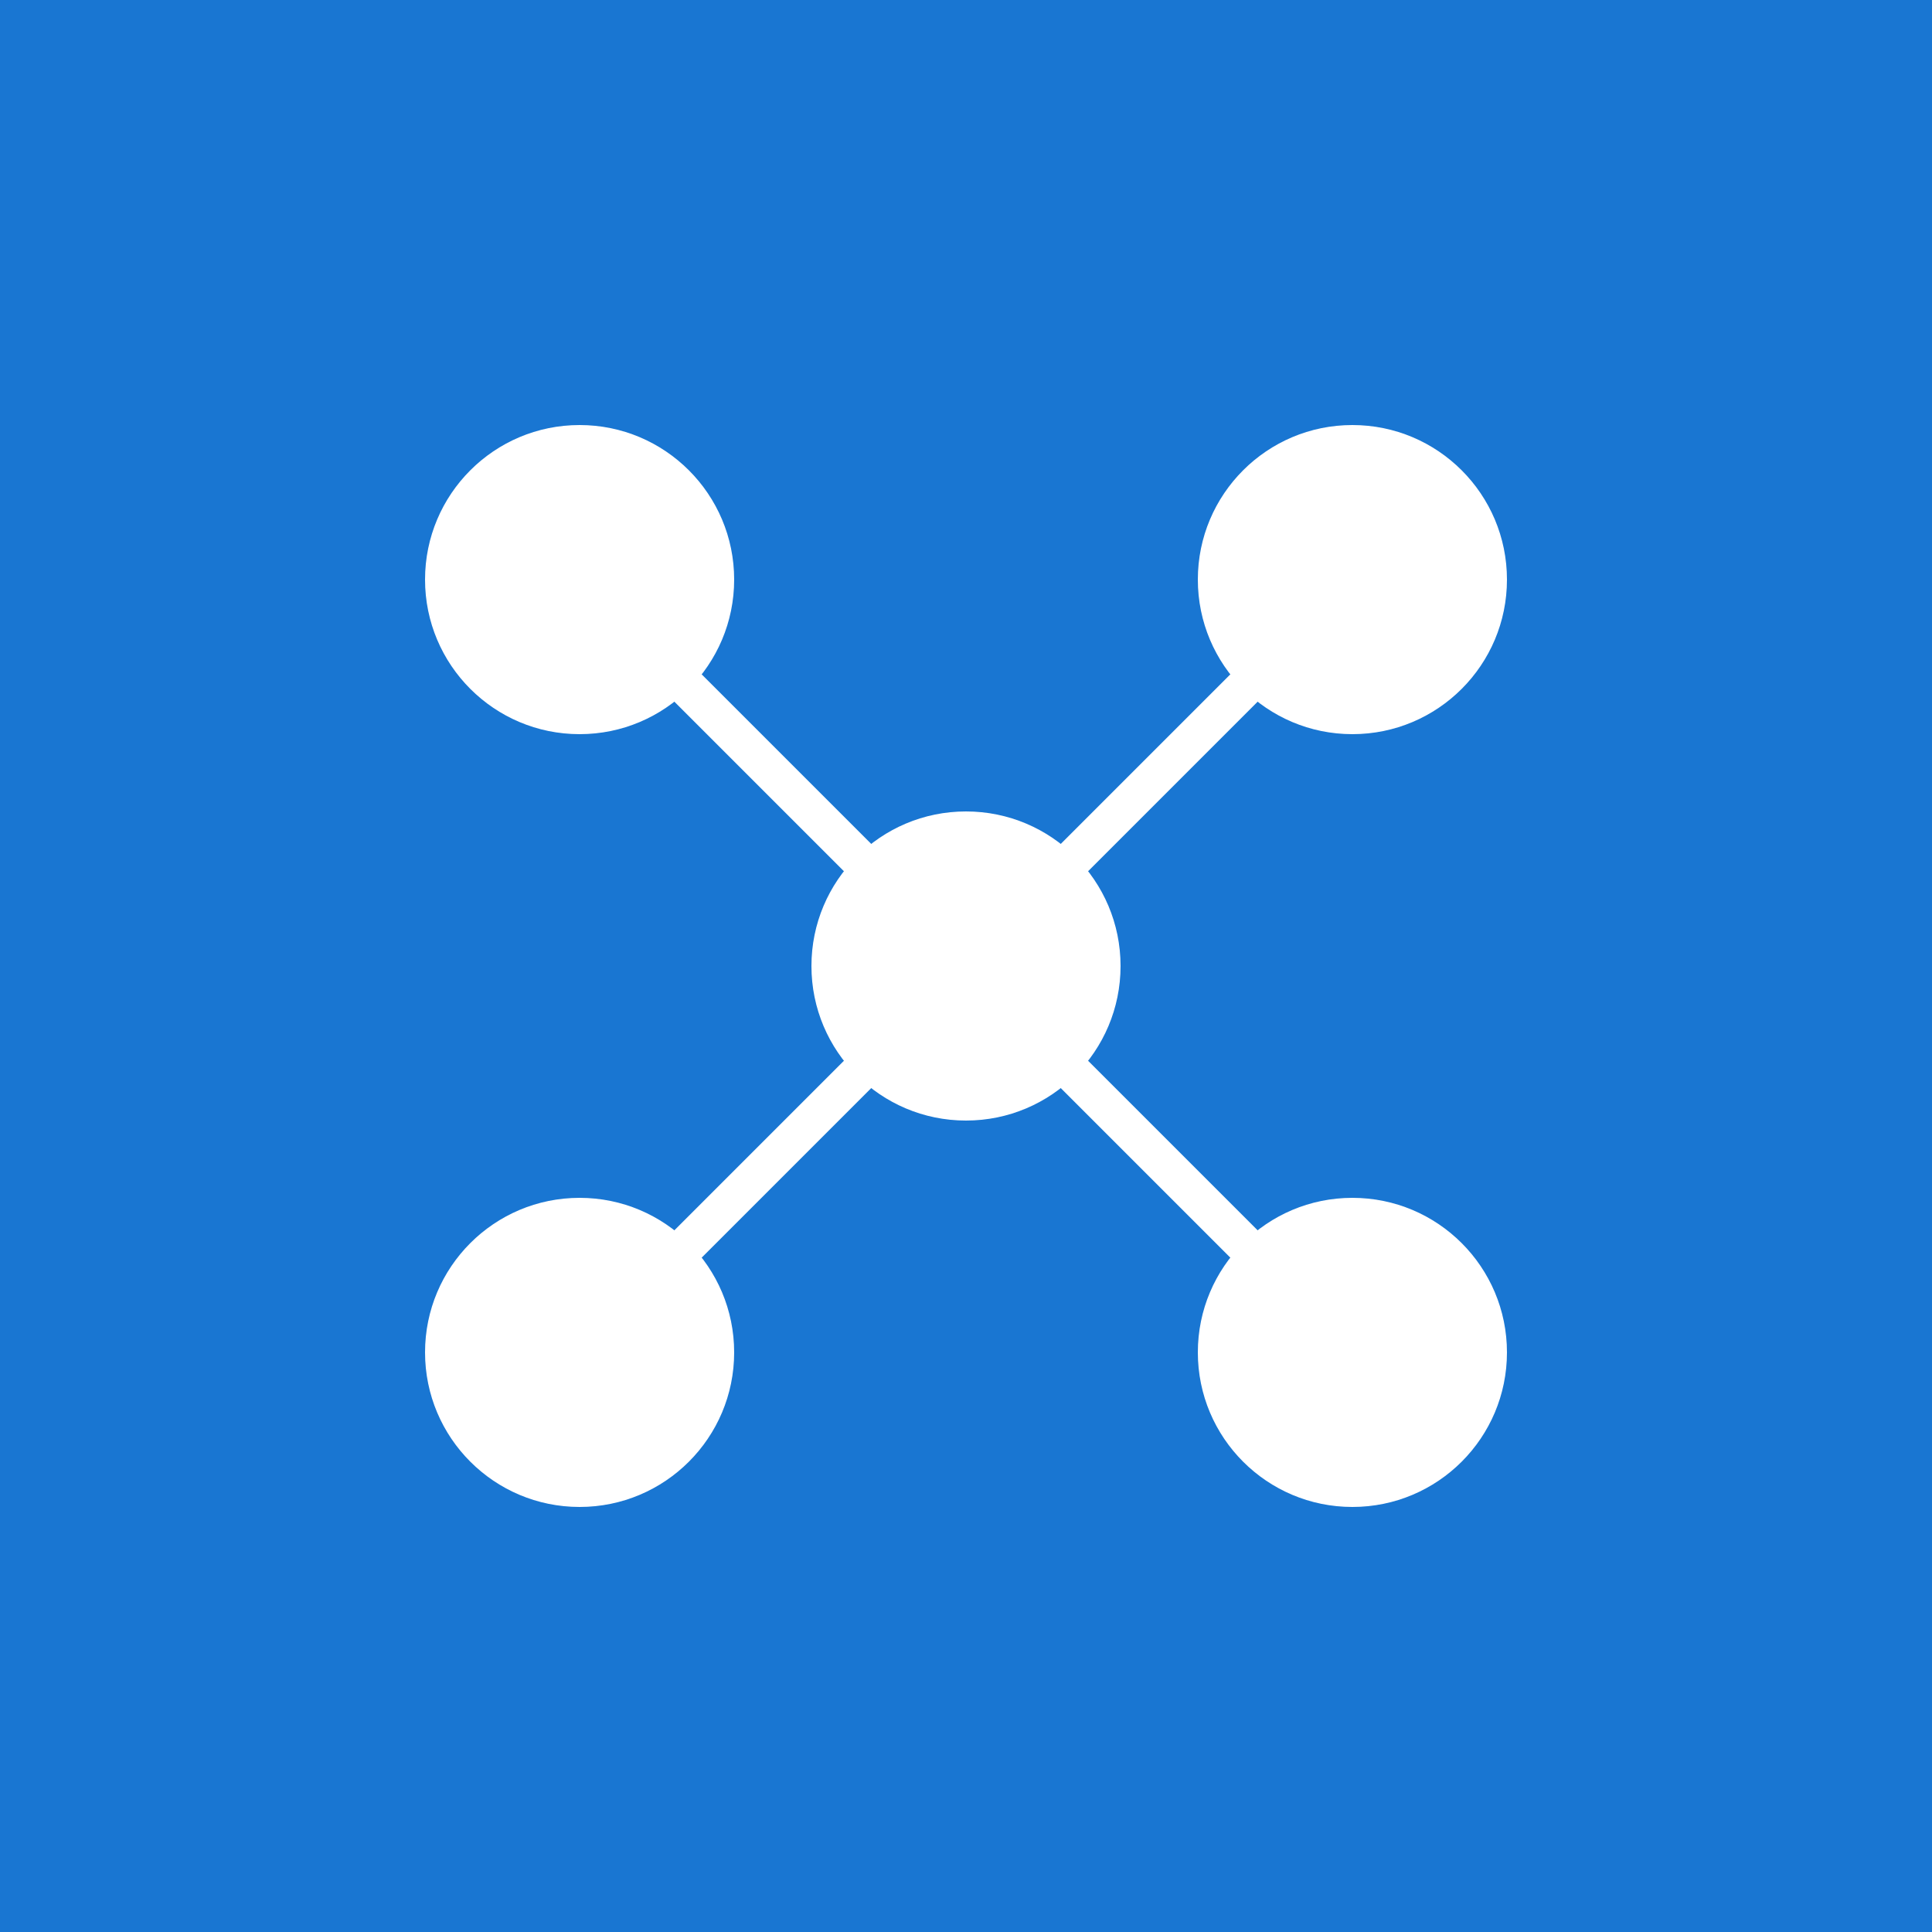 <svg xmlns="http://www.w3.org/2000/svg" viewBox="0 0 100 100" width="32" height="32">
  <rect width="100" height="100" fill="#1976d2"/>
  <circle cx="30" cy="30" r="8" fill="white"/>
  <circle cx="70" cy="30" r="8" fill="white"/>
  <circle cx="50" cy="50" r="8" fill="white"/>
  <circle cx="30" cy="70" r="8" fill="white"/>
  <circle cx="70" cy="70" r="8" fill="white"/>
  <line x1="30" y1="30" x2="50" y2="50" stroke="white" stroke-width="2"/>
  <line x1="70" y1="30" x2="50" y2="50" stroke="white" stroke-width="2"/>
  <line x1="50" y1="50" x2="30" y2="70" stroke="white" stroke-width="2"/>
  <line x1="50" y1="50" x2="70" y2="70" stroke="white" stroke-width="2"/>
</svg>
